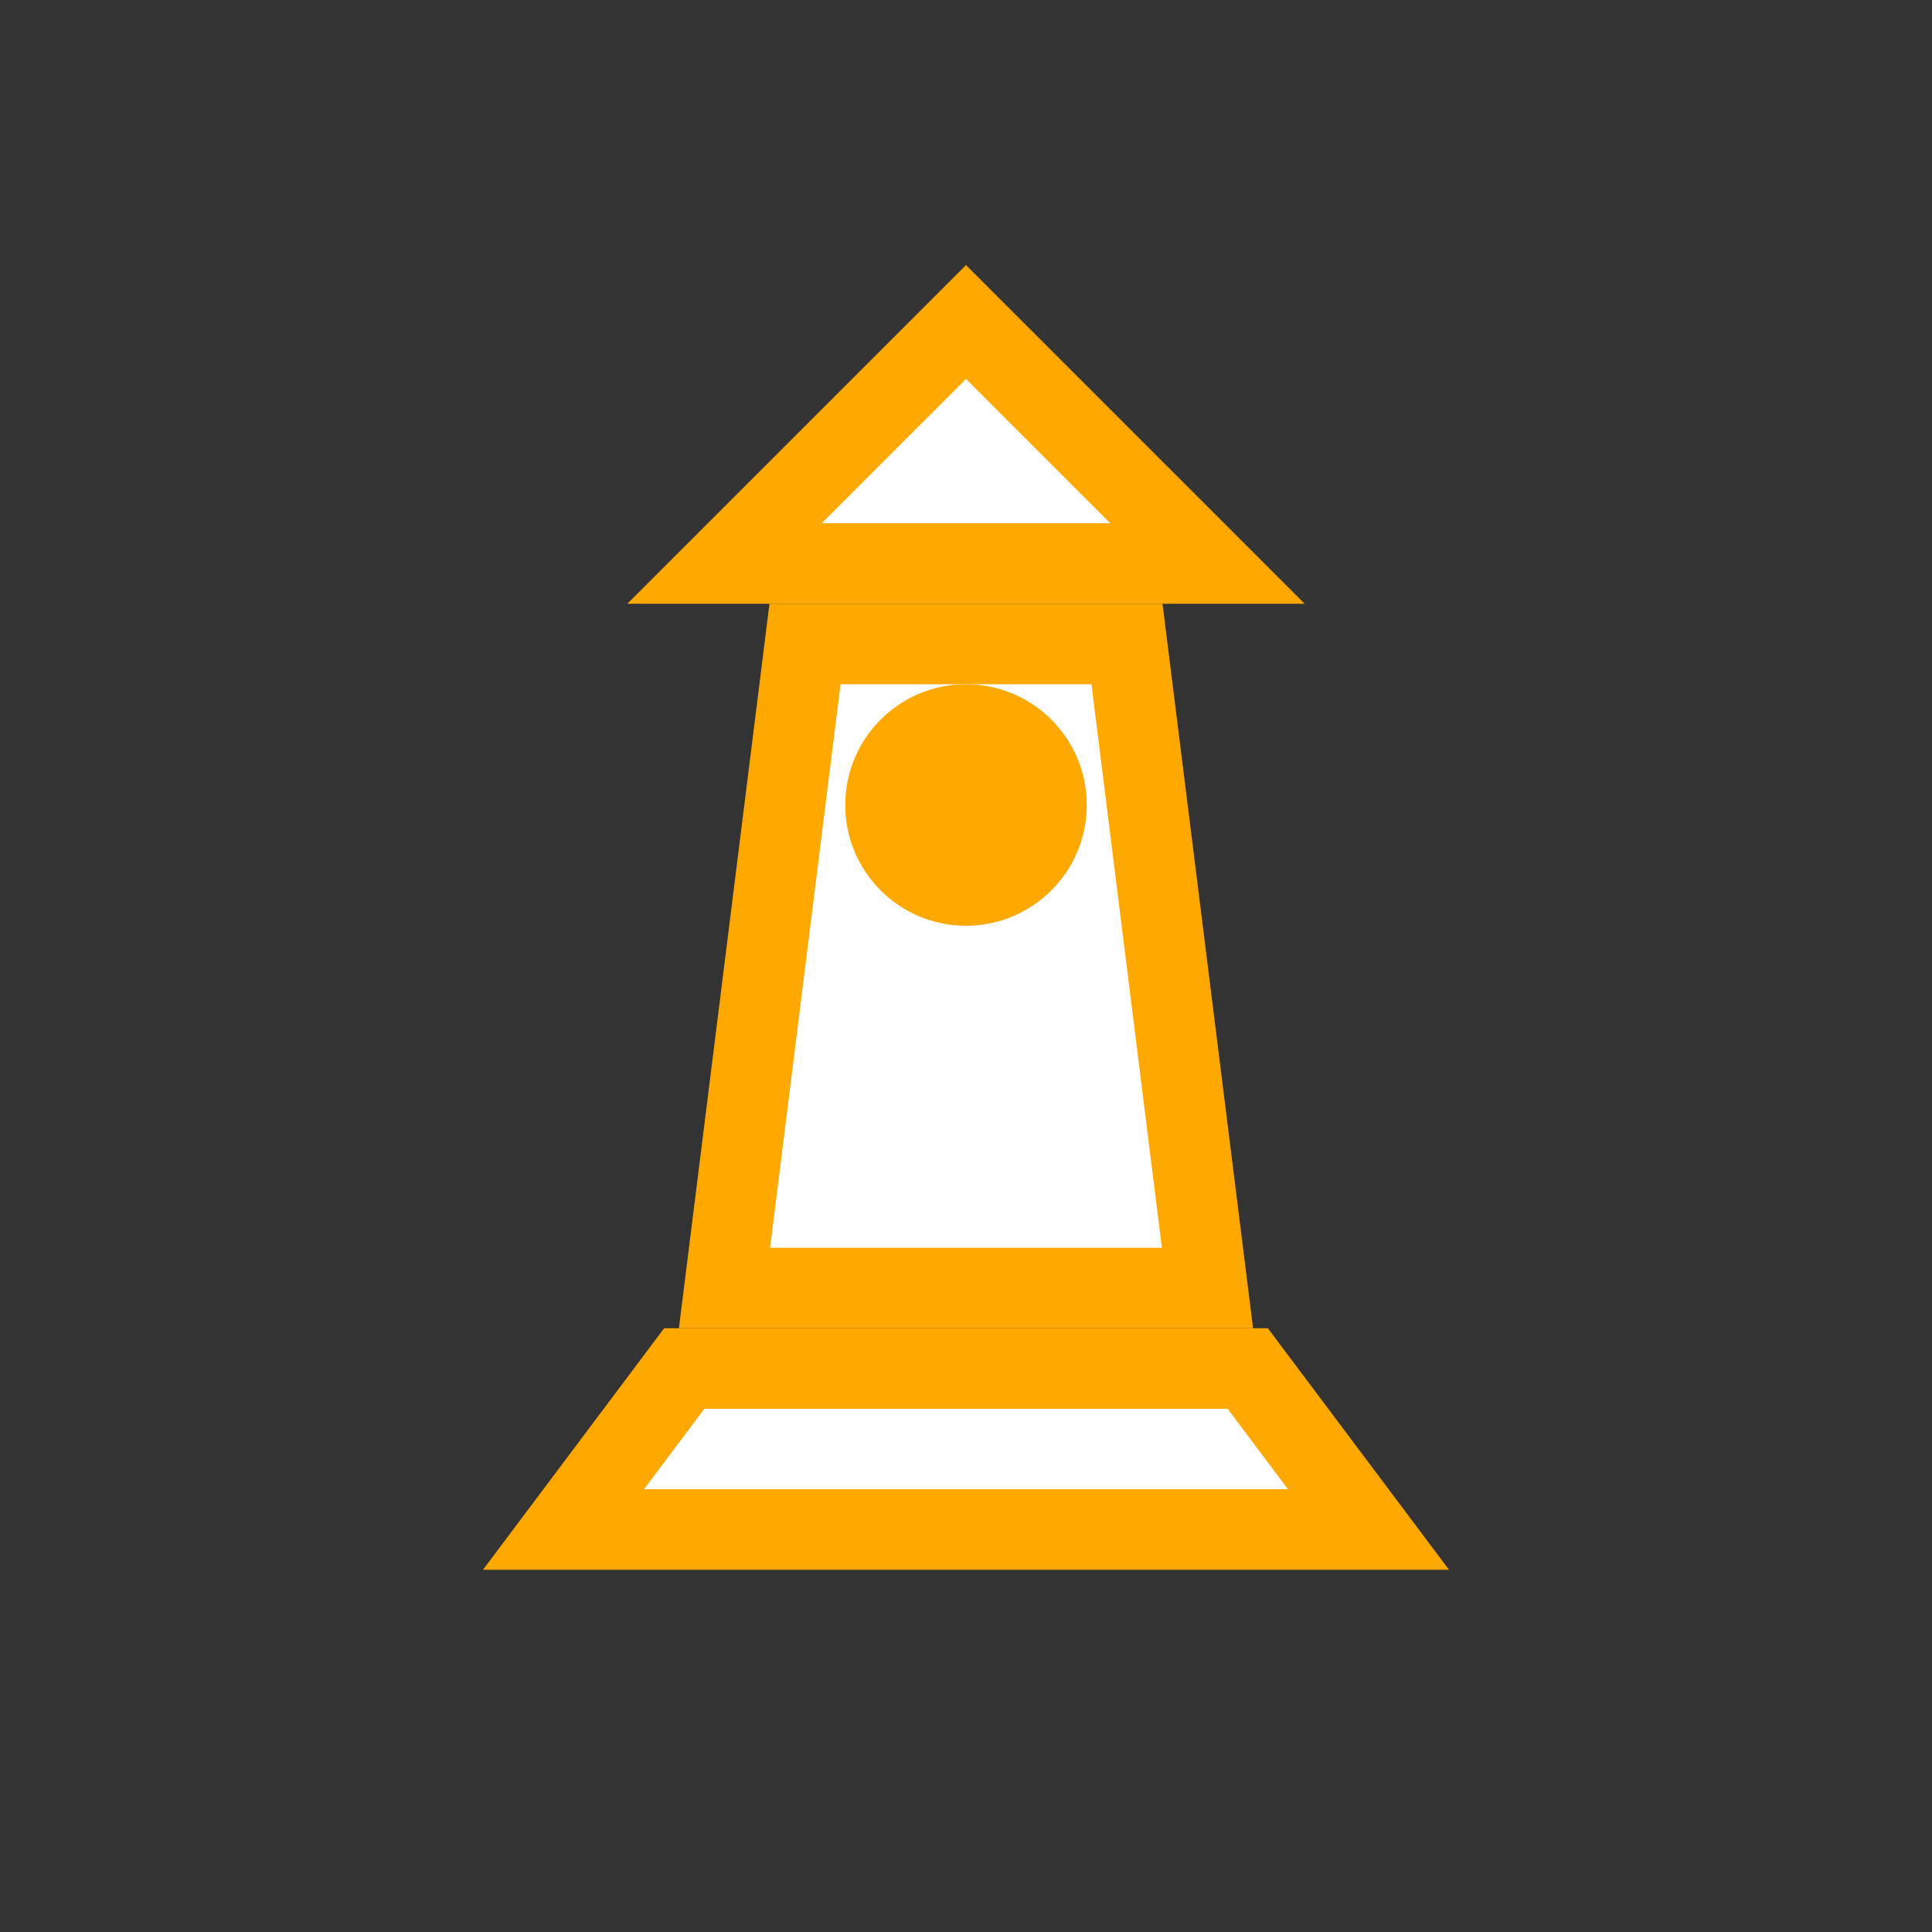 <svg width="24" height="24" viewBox="0 0 24 24" fill="none" xmlns="http://www.w3.org/2000/svg">
  <rect x="0" y="0" width="24" height="24" fill="#333333" stroke="none"/>
  <path d="M12 4L9 7H15L12 4Z" fill="white" stroke="#FFA800"/>
  <path d="M10 8L9 16H15L14 8H10Z" fill="white" stroke="#FFA800"/>
  <path d="M8.5 17L7 19H17L15.5 17H8.5Z" fill="white" stroke="#FFA800"/>
  <path d="M12 11.5C12.828 11.5 13.5 10.828 13.5 10C13.5 9.172 12.828 8.5 12 8.5C11.172 8.5 10.5 9.172 10.5 10C10.5 10.828 11.172 11.5 12 11.5Z" fill="#FFA800"/>
</svg> 